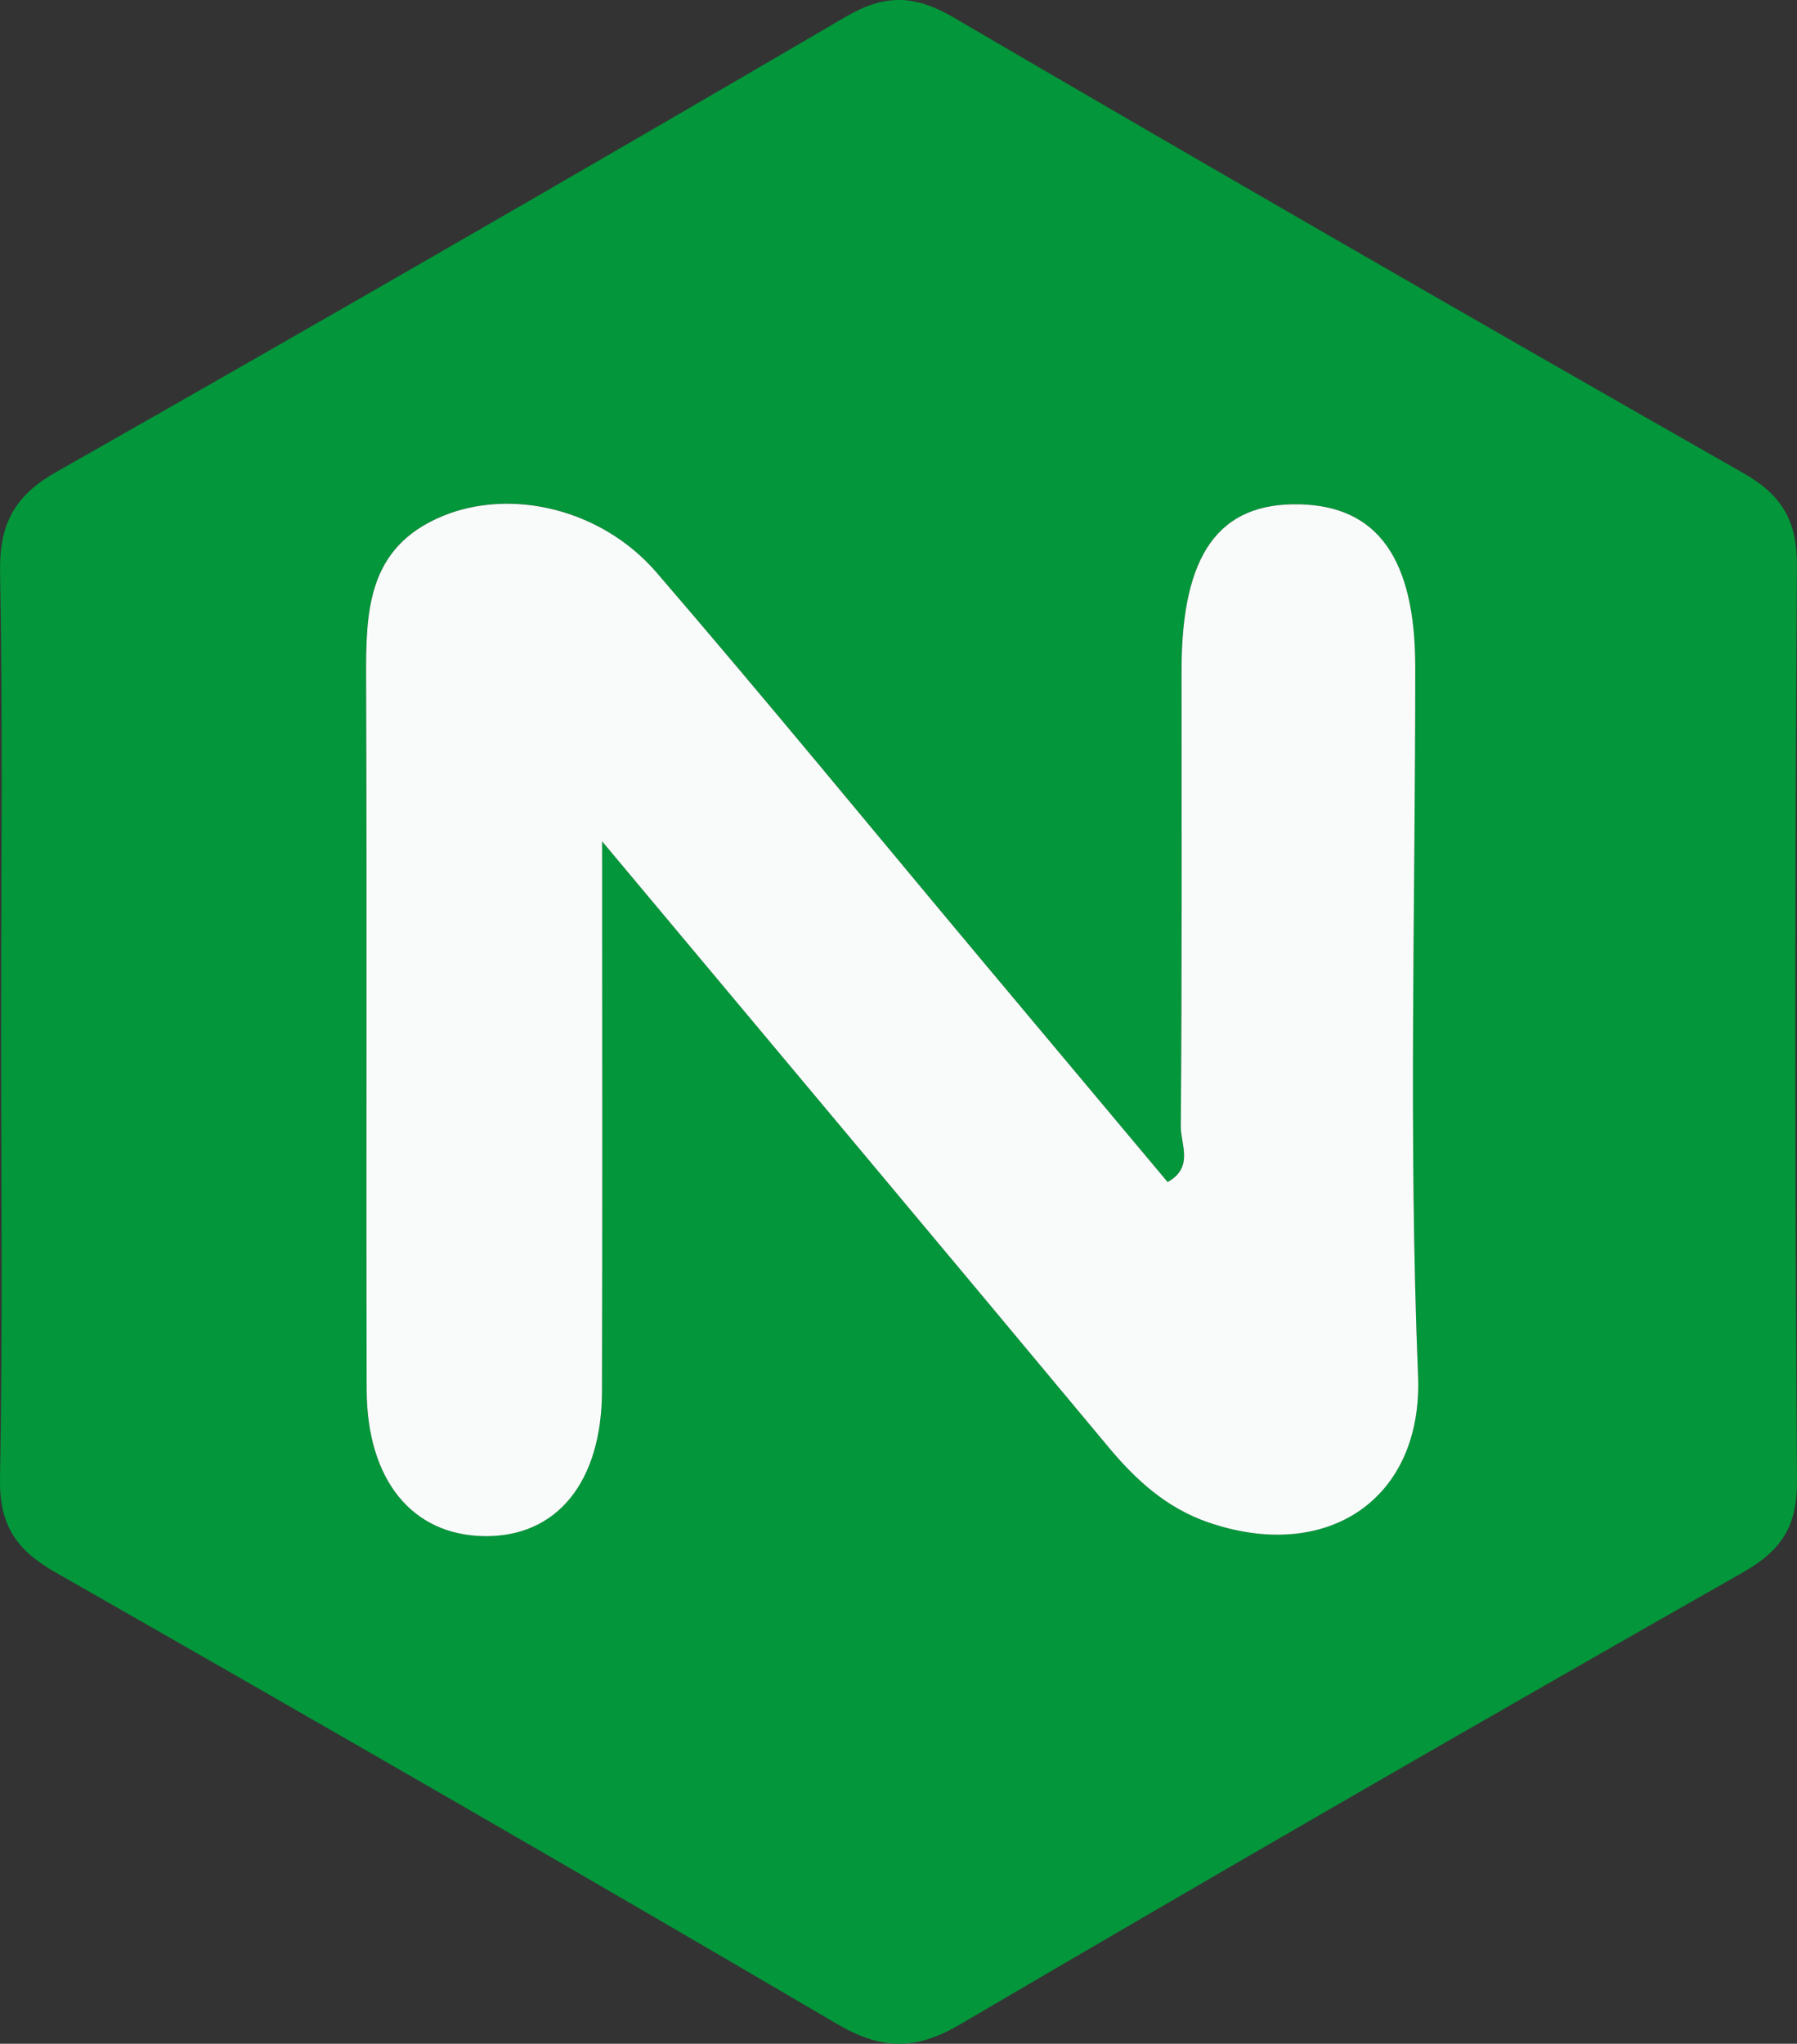 <?xml version="1.0" encoding="UTF-8"?>
<svg id="Layer_2" data-name="Layer 2" xmlns="http://www.w3.org/2000/svg" viewBox="0 0 540.4 614.47">
  <rect x="0" y="0" width="540.4" height="614.47" fill="#333333" stroke="none"/>
  <defs>
    <style>
      .cls-1 {
        fill: #03963a;
      }

      .cls-1, .cls-2 {
        stroke-width: 0px;
      }

      .cls-2 {
        fill: #f9fbfa;
      }
    </style>
  </defs>
  <g id="nginx">
    <g>
      <path class="cls-1" d="m.33,307.19c0-45,.54-90.02-.31-135.01-.27-14.39,4.1-23,16.86-30.25C96.33,96.81,175.48,51.16,254.36,5.03c11.86-6.94,20.79-6.57,32.49.27,78.86,46.11,158.02,91.72,237.4,136.93,11.75,6.69,16.21,14.4,16.12,28.08-.6,91.58-.63,183.18.02,274.76.1,13.86-4.58,21.05-16.4,27.77-78.76,44.75-157.22,90.02-235.35,135.86-13.34,7.83-23.6,7.64-36.88-.16-78.13-45.85-156.66-91.04-235.34-135.95C4.82,465.96-.25,458.39,0,444.56c.86-45.78.32-91.58.32-137.38Zm180.73-54.26c53.55,64,103.06,123.03,152.36,182.23,8.26,9.92,17.5,18.21,29.79,22.48,35.69,12.38,64.74-6.76,63.22-44.07-2.89-70.91-.82-142.02-.84-213.04-.01-32.5-11.28-48.34-34.66-48.92-24.41-.61-35.6,15-35.62,49.74-.02,45.77.16,91.55-.23,137.31-.05,5.29,4.01,12.32-3.96,16.71-18.91-22.56-37.65-44.89-56.37-67.26-32.37-38.68-64.35-77.69-97.25-115.92-16.66-19.36-43.93-25.51-64.41-17.04-22.98,9.51-23.08,29.11-23,49.48.27,71.02-.02,142.05.16,213.08.07,27.33,13.74,43.89,35.51,44.12,21.69.23,35.19-16.23,35.26-43.65.14-52.78.04-105.56.04-165.27Z"/>
      <path class="cls-2" d="m181.07,252.93c0,59.7.1,112.49-.04,165.27-.07,27.43-13.57,43.88-35.26,43.65-21.77-.23-35.44-16.79-35.51-44.12-.18-71.02.1-142.05-.16-213.08-.08-20.37.02-39.97,23-49.48,20.48-8.47,47.75-2.32,64.41,17.04,32.9,38.22,64.88,77.24,97.25,115.92,18.72,22.36,37.46,44.7,56.37,67.26,7.97-4.39,3.92-11.41,3.96-16.71.39-45.77.21-91.54.23-137.31.02-34.74,11.21-50.35,35.62-49.74,23.38.58,34.65,16.42,34.66,48.92.03,71.03-2.04,142.13.84,213.04,1.52,37.31-27.53,56.44-63.22,44.07-12.29-4.26-21.53-12.56-29.79-22.48-49.3-59.2-98.81-118.23-152.36-182.23Z"/>
    </g>
  </g>
</svg>